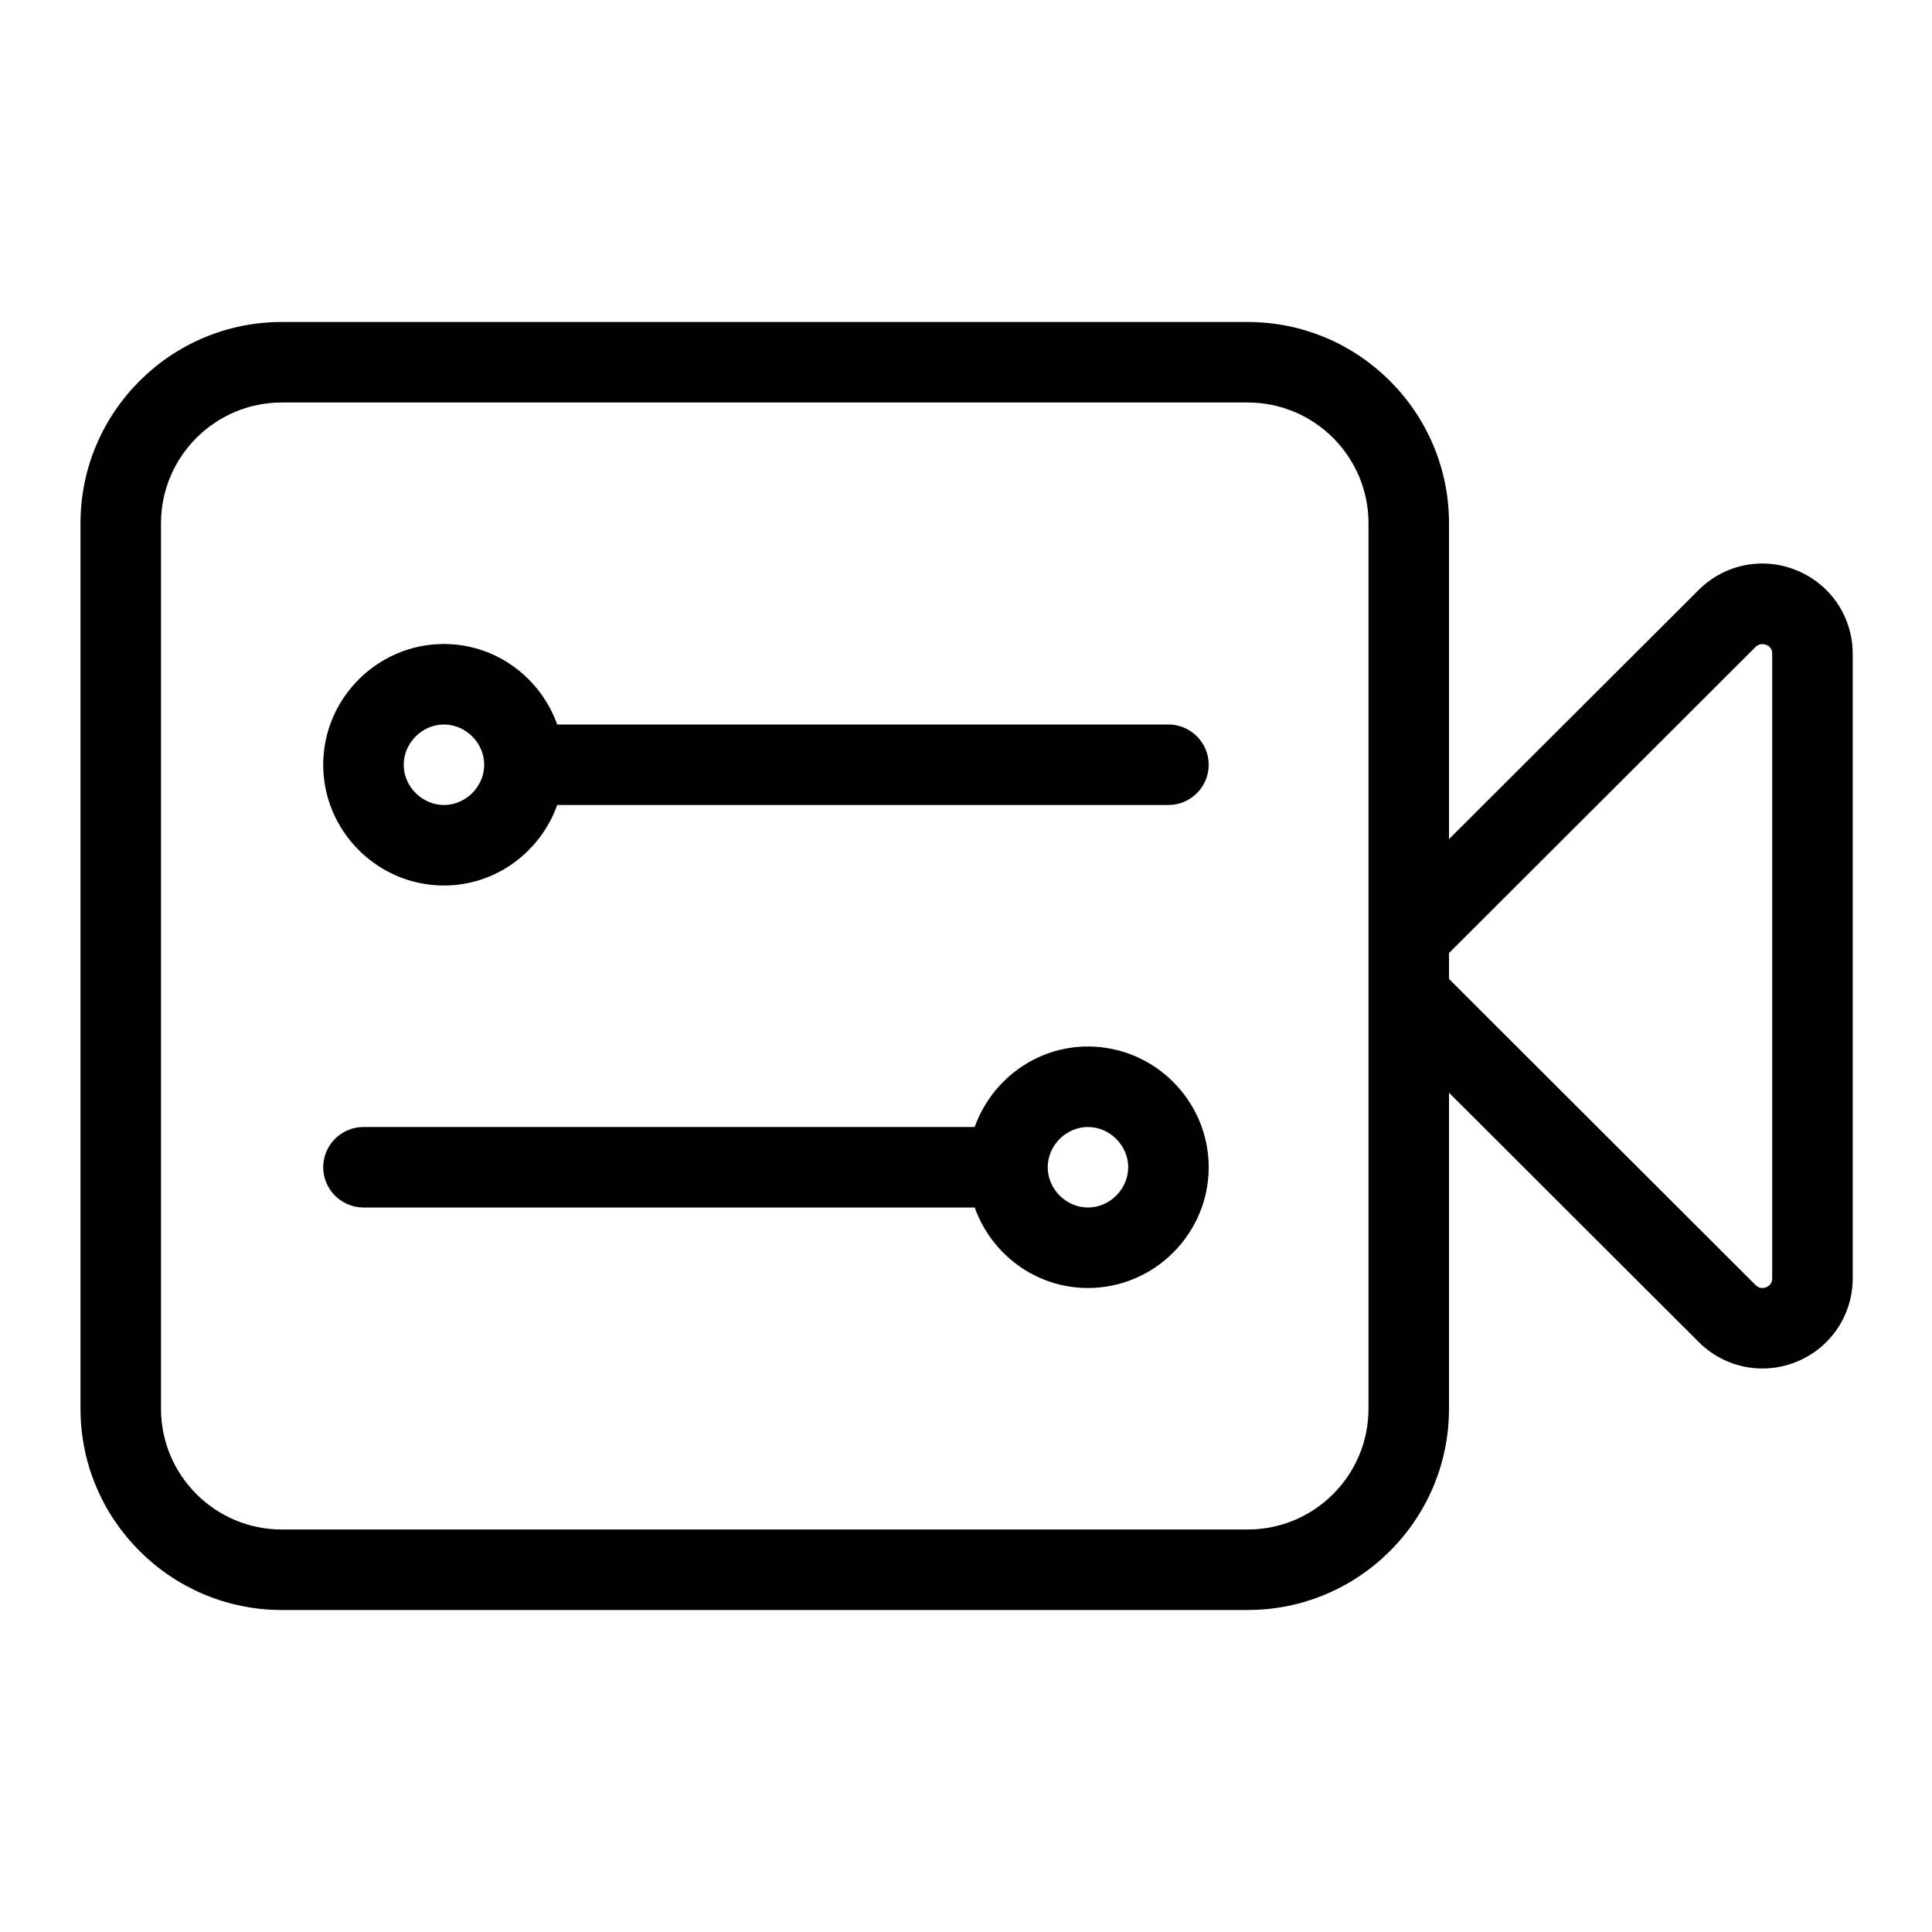 <svg width="24" height="24" viewBox="0 0 24 24" xmlns="http://www.w3.org/2000/svg"><title>settings/adjust-video_24</title><path d="M13.515 15c-.271 0-.5-.229-.5-.5 0-.271.229-.5.5-.5.271 0 .5.229.5.5 0 .271-.229.5-.5.5m8.81-7.912c.419.174.69.579.69 1.032l0 7.76c0 .454-.271.859-.691 1.034-.14.058-.286.086-.431.086-.291 0-.576-.114-.791-.329l-3.102-3.097 0 3.926c0 1.379-1.121 2.5-2.5 2.5l-12 0c-1.378 0-2.5-1.121-2.5-2.5l0-11c0-1.379 1.122-2.5 2.5-2.5l12 0c1.379 0 2.5 1.121 2.5 2.5l0 3.924 3.102-3.096c.322-.321.802-.417 1.223-.24zm-.31 8.792l0-7.76c0-.052-.025-.089-.074-.109-.05-.018-.094-.011-.133.026l-3.808 3.802 0 .322 3.808 3.802c.039.039.084.047.133.027.049-.02.074-.057.074-.11zm-5.015 1.62l0-11c0-.827-.672-1.5-1.5-1.5l-12 0c-.827 0-1.5.673-1.5 1.5l0 11c0 .827.673 1.5 1.5 1.5l12 0c.828 0 1.5-.673 1.5-1.5zM13.515 13c.825 0 1.5.675 1.5 1.5 0 .825-.675 1.5-1.5 1.5-.649 0-1.2-.42-1.407-1l-7.593 0c-.275 0-.5-.225-.5-.5 0-.275.225-.5.5-.5l7.593 0c.207-.58.758-1 1.407-1zm-8-3c.271 0 .5-.229.5-.5 0-.271-.229-.5-.5-.5-.271 0-.5.229-.5.5 0 .271.229.5.5.5zm9-1c.275 0 .5.225.5.5 0 .275-.225.5-.5.5l-7.593 0c-.208.58-.758 1-1.407 1-.825 0-1.5-.675-1.5-1.5 0-.825.675-1.5 1.5-1.5.649 0 1.199.42 1.407 1l7.593 0z" fill="#000" fill-rule="evenodd"/></svg>